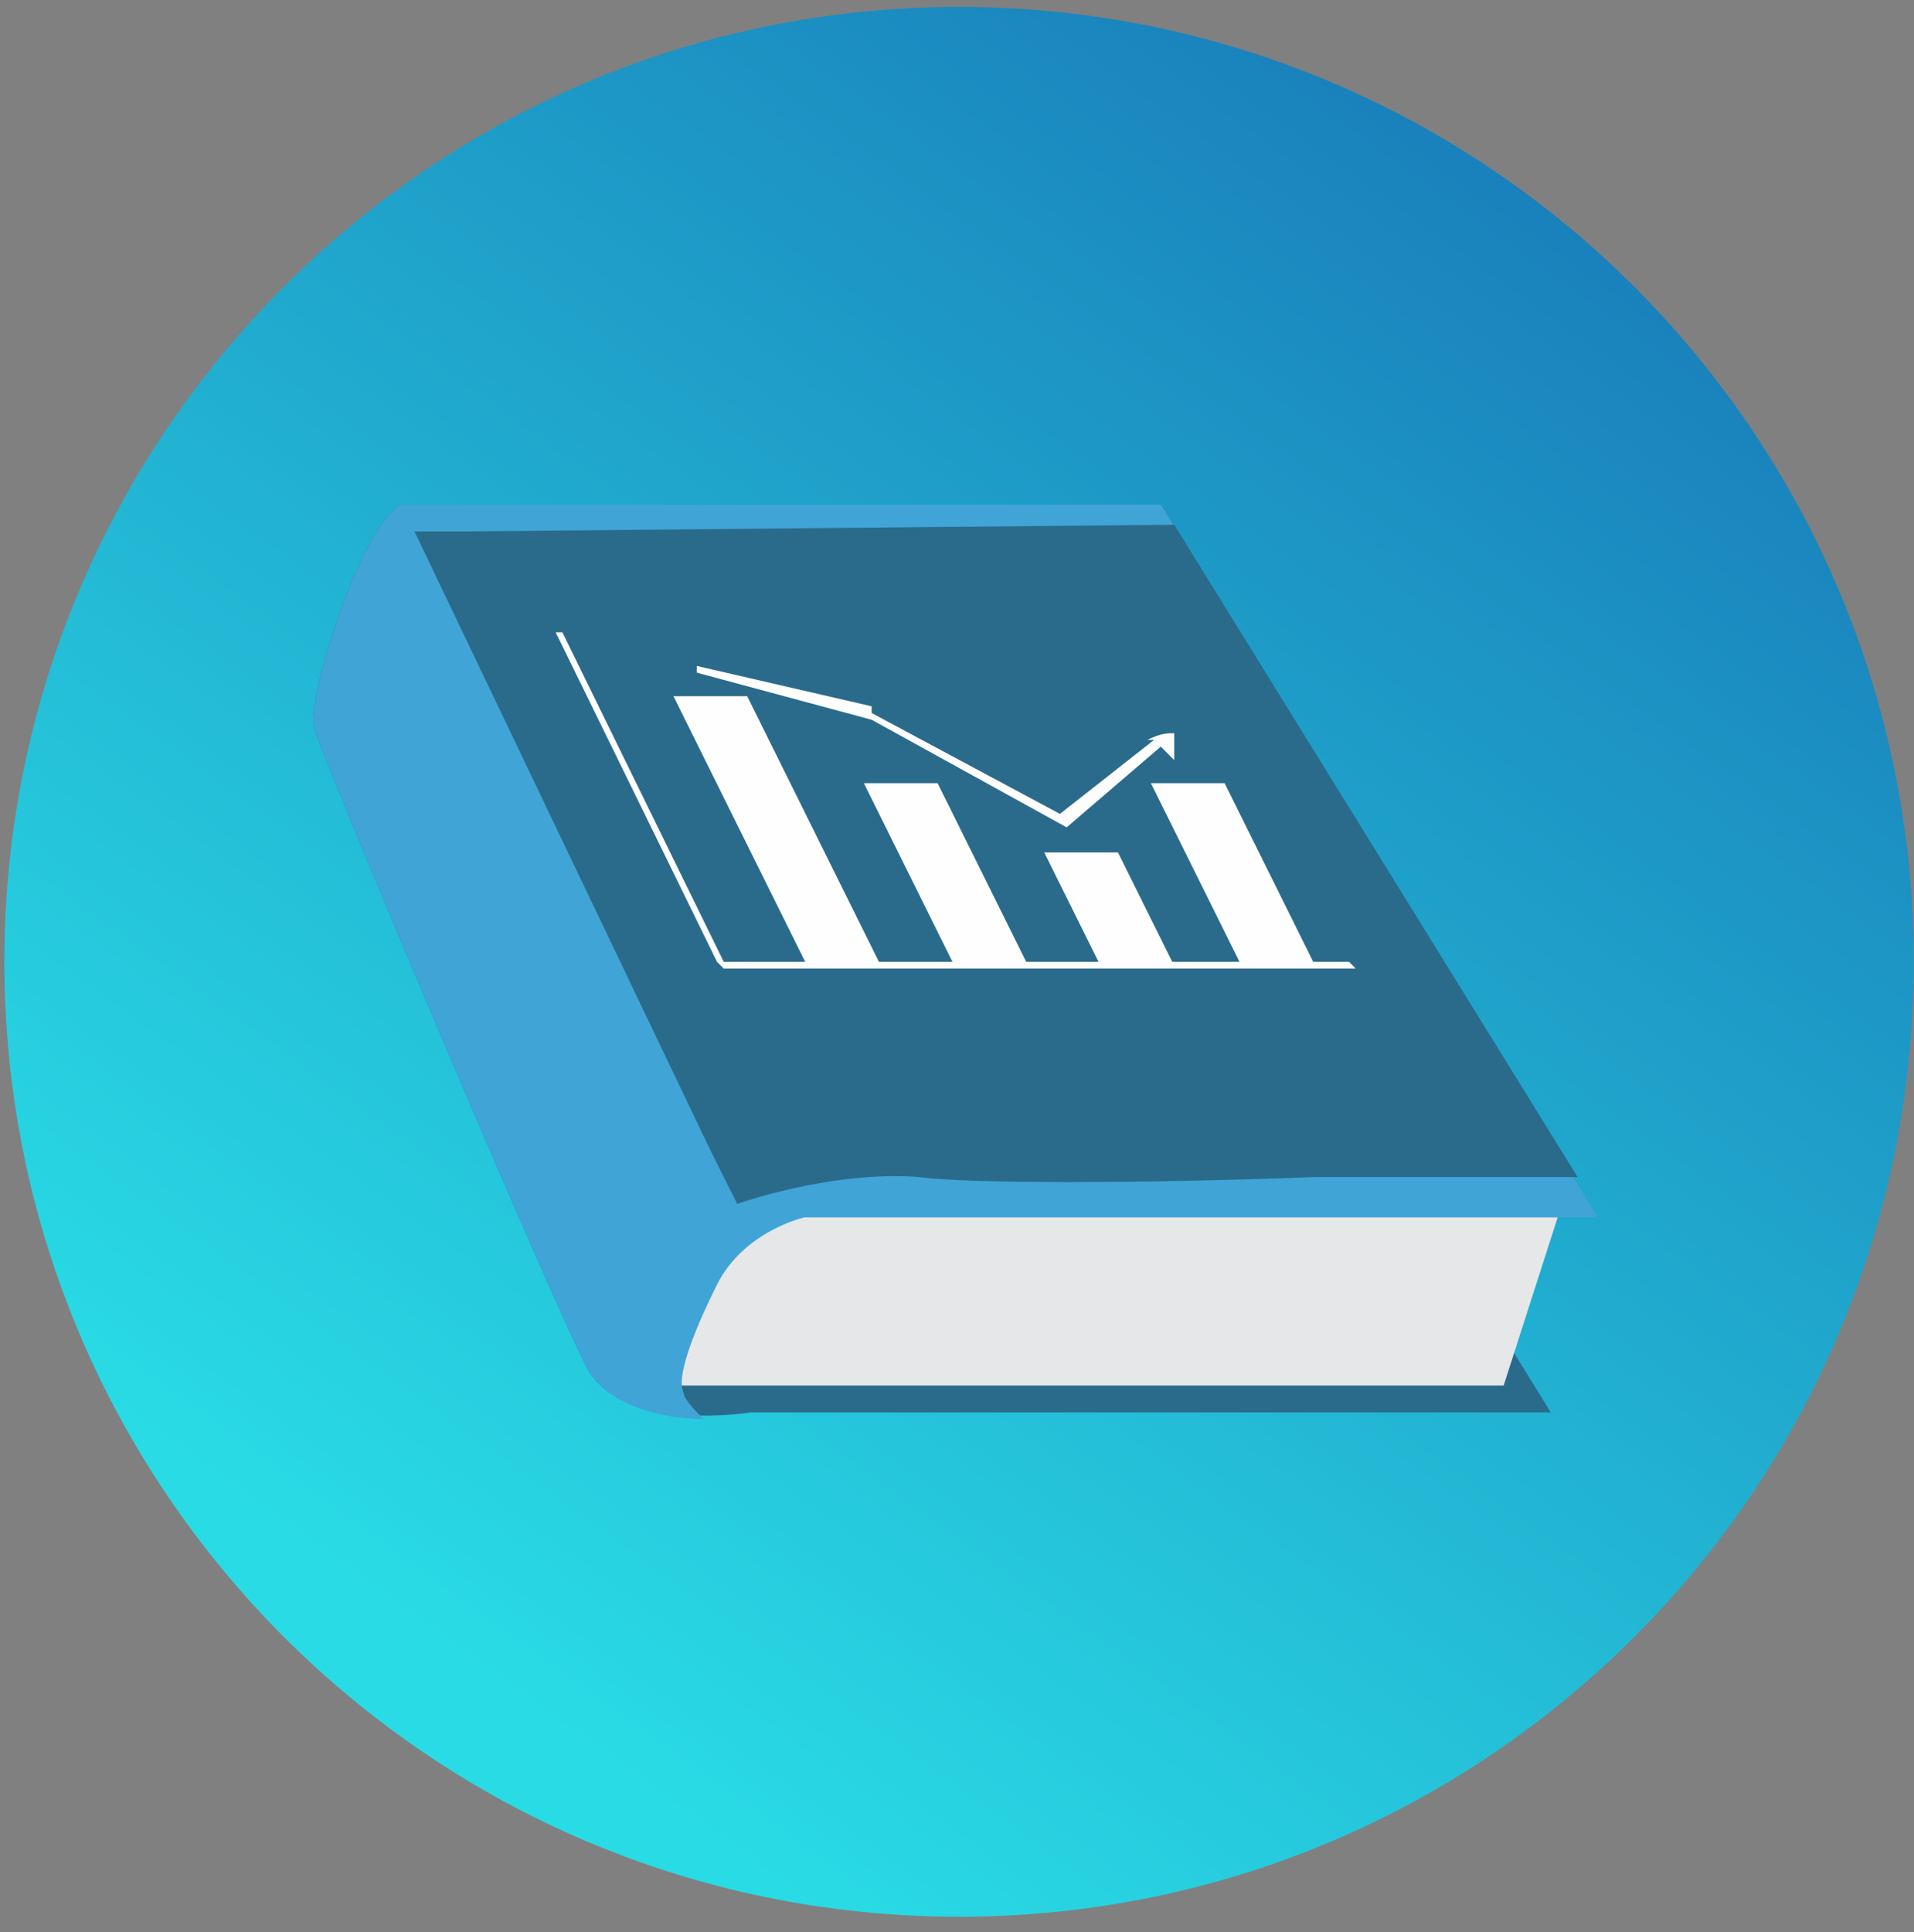 <svg viewBox="0 0 108 109" fill="none" xmlns="http://www.w3.org/2000/svg">
<rect x="0" y="0" width="108" height="109" fill="#808080" stroke="none"/>
<path d="M54.117 108.133C83.869 108.133 107.988 84.014 107.988 54.262C107.988 24.51 83.869 0.391 54.117 0.391C24.365 0.391 0.246 24.51 0.246 54.262C0.246 84.014 24.365 108.133 54.117 108.133Z" fill="url(#paint0_linear)"/>
<path fill-rule="evenodd" clip-rule="evenodd" d="M27.94 30.741L22.629 28.465C20.353 29.603 17.318 39.467 17.697 40.984C18.076 42.502 31.355 73.989 33.251 77.404C35.528 80.818 42.356 79.68 42.356 79.68H86.363H87.502L64.36 42.122L27.94 30.741Z" fill="#2A6B8C"/>
<path fill-rule="evenodd" clip-rule="evenodd" d="M40.459 64.126L88.26 67.54L84.846 78.162H36.666L40.459 64.126Z" fill="#E6E7E8"/>
<path fill-rule="evenodd" clip-rule="evenodd" d="M45.391 68.678H90.157L65.498 28.465H22.629C20.353 29.603 17.318 39.467 17.697 40.984C18.076 42.502 31.355 73.989 33.251 77.404C34.389 79.301 37.425 80.059 39.701 80.059C39.321 79.68 38.563 78.921 38.563 78.542C38.183 77.783 38.942 75.507 40.459 72.472C41.977 69.437 45.391 68.678 45.391 68.678Z" fill="#40A4D6"/>
<path fill-rule="evenodd" clip-rule="evenodd" d="M89.019 66.402L66.257 29.603L26.043 29.982H23.388L40.08 64.885L41.598 67.919C41.598 67.919 46.909 66.023 51.841 66.402C54.496 66.781 64.36 66.781 74.224 66.402C75.741 66.402 77.638 66.402 79.155 66.402C82.949 66.402 86.363 66.402 89.019 66.402Z" fill="#2A6B8C"/>
<path d="M42.161 39.277H38.001L45.489 54.37H49.648L42.161 39.277Z" fill="#FEFEFE"/>
<path d="M52.904 44.182H48.745L53.795 54.363H57.955L52.904 44.182Z" fill="#FEFEFE"/>
<path d="M63.083 48.09H58.923L62.031 54.355H66.191L63.083 48.09Z" fill="#FEFEFE"/>
<path d="M69.1 44.182H64.94L69.991 54.363H74.15L69.1 44.182Z" fill="#FEFEFE"/>
<path d="M39.321 37.57L49.185 39.846V40.225L59.807 45.916L65.119 41.743H64.739C65.498 41.364 65.877 41.364 66.257 41.364V42.881L65.498 42.122L60.187 46.675L49.185 40.605L39.321 37.949V37.57Z" fill="#FEFEFE"/>
<path fill-rule="evenodd" clip-rule="evenodd" d="M31.734 35.673H31.355L40.459 54.262L40.839 54.641H41.218H76.5L76.12 54.262H40.839L31.734 35.673Z" fill="#FEFEFE"/>
<defs>
<linearGradient id="paint0_linear" x1="10.11" y1="82.335" x2="154.271" y2="-117.973" gradientUnits="userSpaceOnUse">
<stop stop-color="#29DBE5"/>
<stop offset="1" stop-color="#030281"/>
</linearGradient>
</defs>
</svg>

